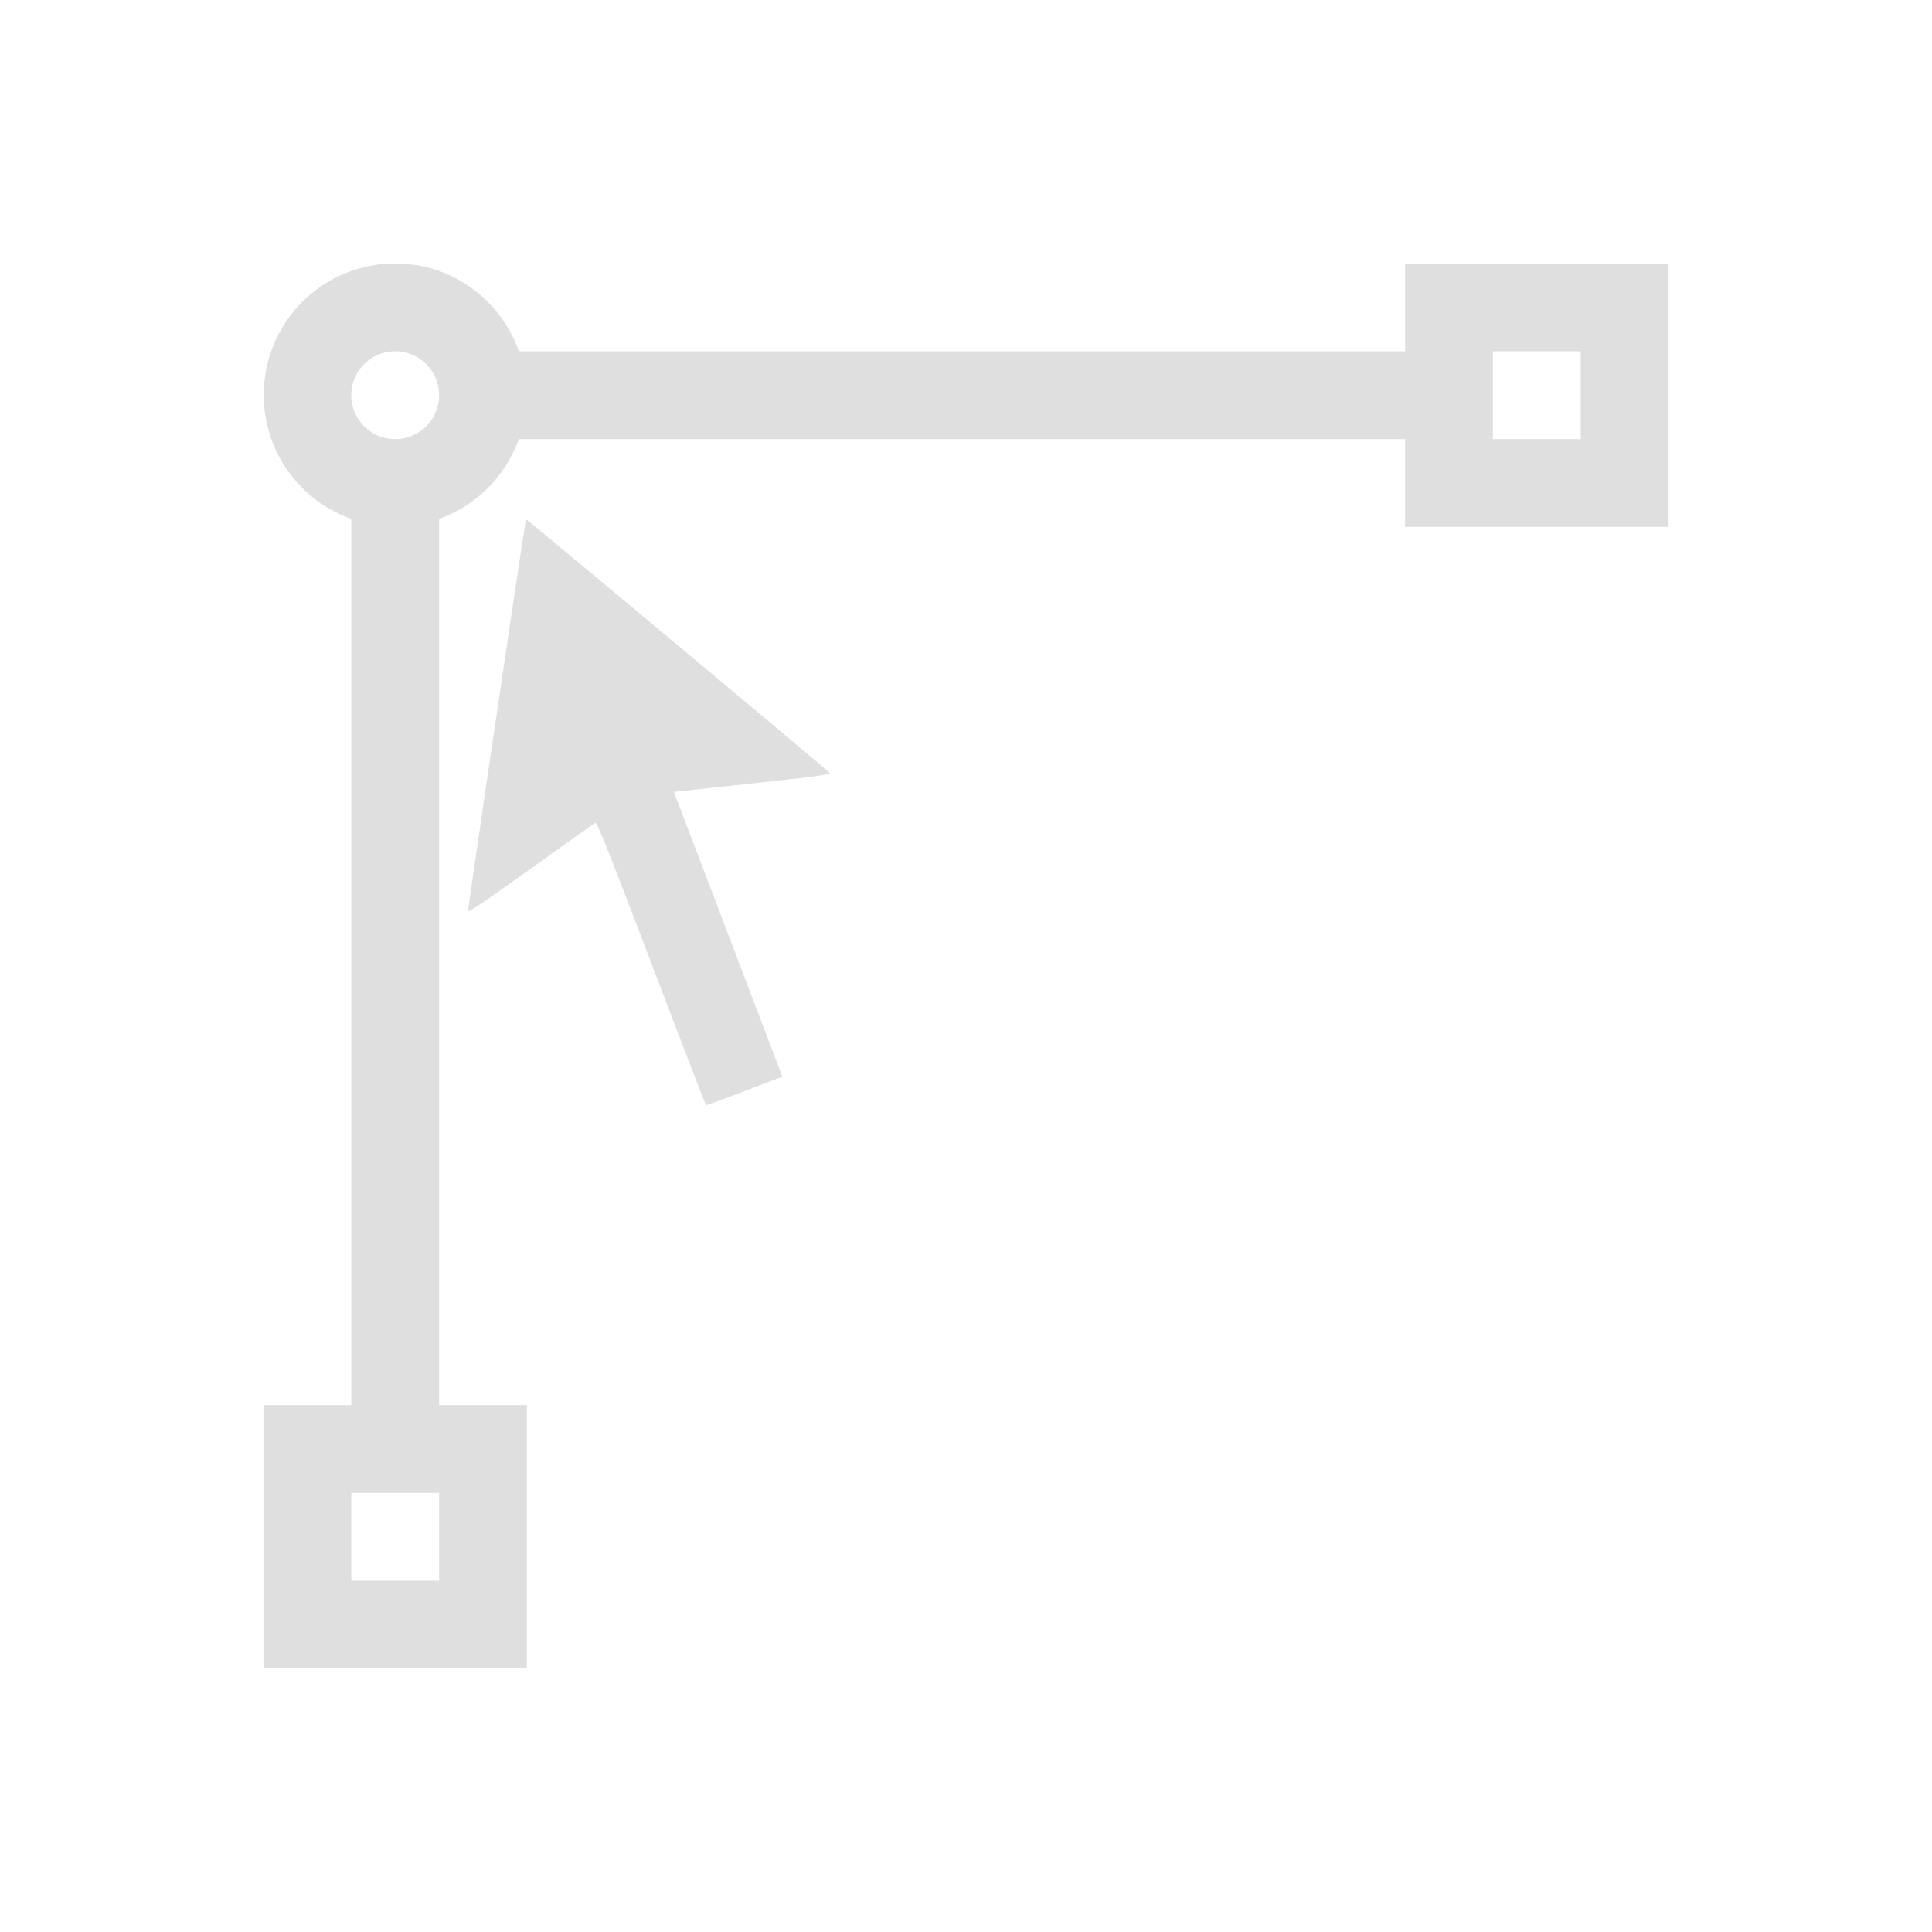 <svg width="22" height="22" version="1.1" viewBox="0 0 22 22" xmlns="http://www.w3.org/2000/svg"><defs><style id="current-color-scheme" type="text/css">.ColorScheme-Text{color:#dfdfdf}</style></defs><g fill="#dfdfdf"><path d="M7.417 10.969c-.473-1.242-.62-1.61-.638-1.6-.012.007-.344.242-.736.523-.557.399-.713.503-.712.478.008-.107.65-4.453.659-4.457.009-.003 3.381 2.813 3.458 2.888.018.017-.142.04-.726.103l-.898.097-.15.017.617 1.62.618 1.622-.431.164a9.98 9.98 0 0 1-.439.162c-.004-.002-.284-.73-.622-1.617z" stroke-width=".016"/><path class="ColorScheme-Text" d="M4.5 3A1.497 1.497 0 0 0 4 5.908V16H3v3h3v-3H5V5.908c.424-.15.757-.485.908-.908H16v1h3V3h-3v1H5.908c-.206-.582-.754-1-1.408-1zm0 1a.499.499 0 1 1 0 1 .499.499 0 1 1 0-1zM17 4h1v1h-1zM4 17h1v1H4z" color="#dfdfdf"/></g></svg>
